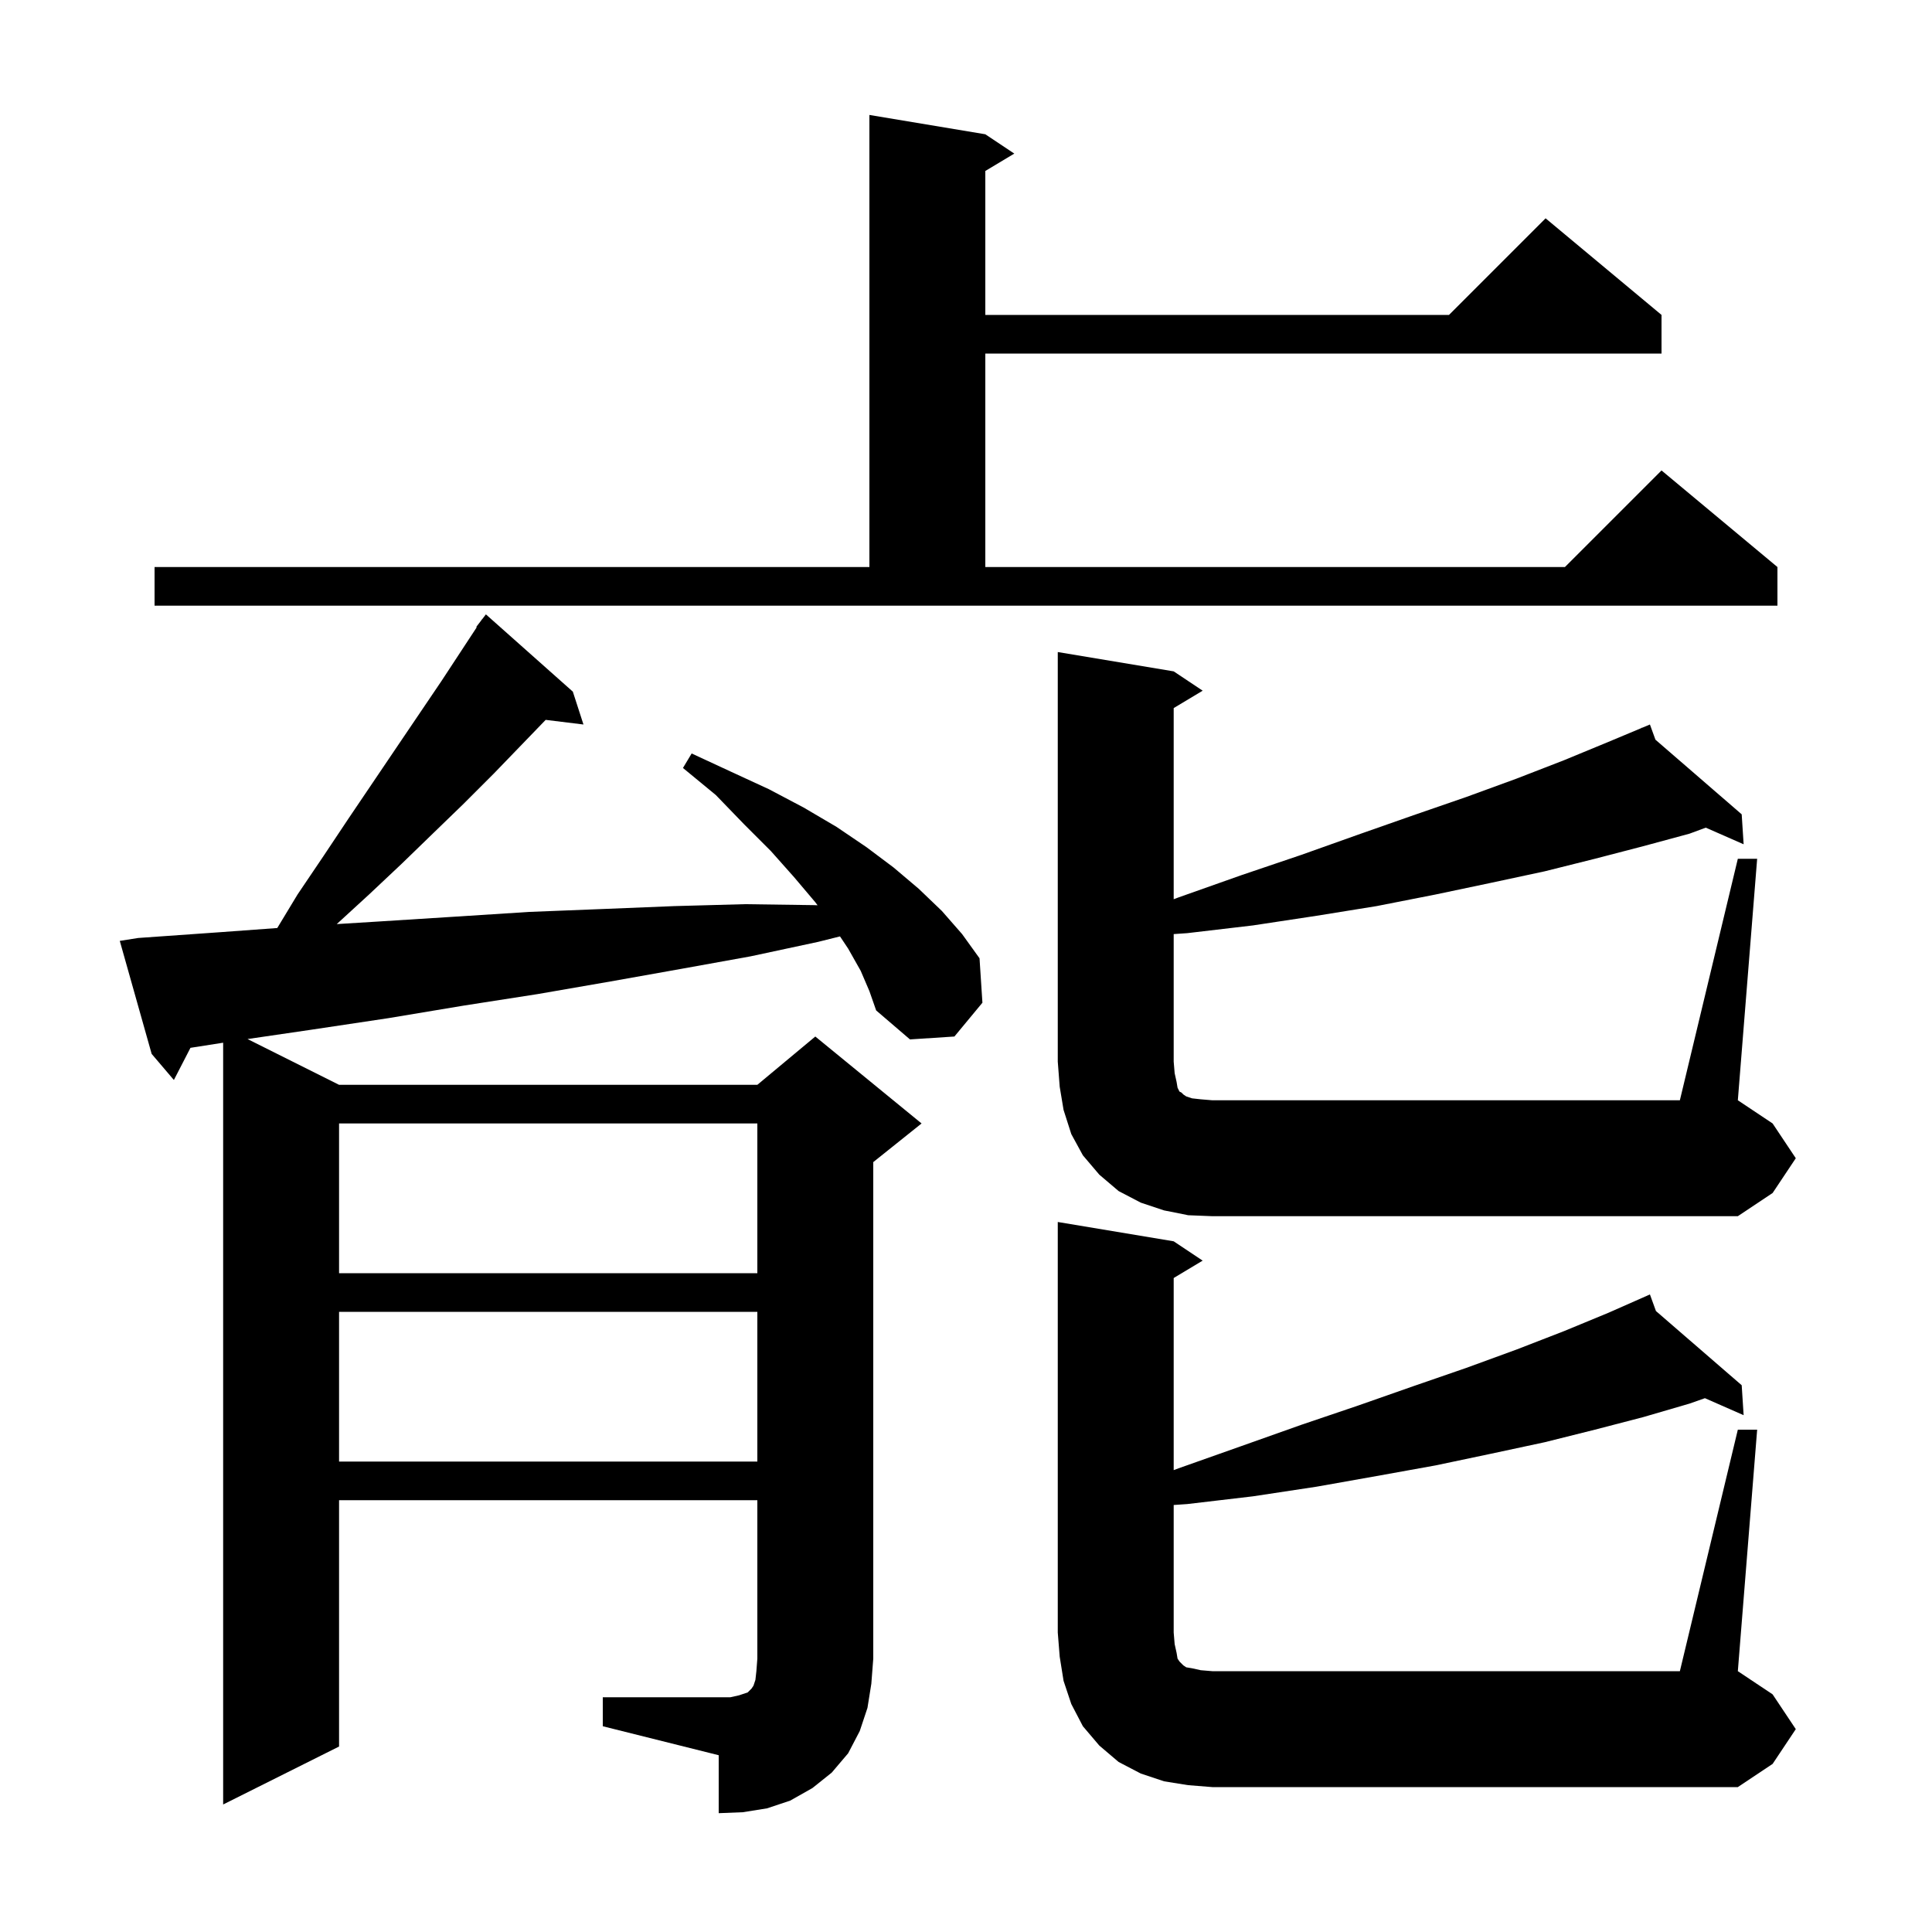<svg xmlns="http://www.w3.org/2000/svg" xmlns:xlink="http://www.w3.org/1999/xlink" version="1.1" baseProfile="full" viewBox="0 0 200 200" width="200" height="200">
<g fill="black">
<path d="M 62.4 175.7 L 75.6 175.7 L 76.5 175.5 L 77.4 175.2 L 77.8 174.8 L 78.0 174.5 L 78.2 173.9 L 78.3 173.0 L 78.4 171.7 L 78.4 155.3 L 35.1 155.3 L 35.1 180.8 L 23.1 186.8 L 23.1 107.941 L 19.717 108.471 L 18.0 111.8 L 15.7 109.1 L 12.4 97.4 L 14.3 97.1 L 22.8 96.5 L 28.703 96.068 L 30.8 92.6 L 33.5 88.6 L 36.1 84.7 L 41.1 77.3 L 45.7 70.5 L 49.352 64.935 L 49.3 64.9 L 49.811 64.236 L 49.9 64.1 L 49.91 64.108 L 50.3 63.6 L 59.3 71.6 L 60.4 75.0 L 56.488 74.52 L 51.1 80.1 L 48.0 83.2 L 44.9 86.2 L 41.6 89.4 L 38.2 92.6 L 34.86 95.662 L 39.1 95.4 L 47.0 94.9 L 54.8 94.4 L 62.4 94.1 L 69.8 93.8 L 77.1 93.6 L 84.3 93.7 L 84.636 93.714 L 84.4 93.4 L 82.2 90.8 L 79.8 88.1 L 77.0 85.3 L 74.1 82.3 L 70.7 79.5 L 71.6 78.0 L 75.7 79.9 L 79.6 81.7 L 83.2 83.6 L 86.6 85.6 L 89.7 87.7 L 92.5 89.8 L 95.1 92.0 L 97.5 94.3 L 99.6 96.7 L 101.4 99.2 L 101.7 103.8 L 98.8 107.3 L 94.2 107.6 L 90.7 104.6 L 90.0 102.6 L 89.1 100.5 L 87.8 98.2 L 86.957 96.936 L 84.7 97.5 L 77.7 99.0 L 70.5 100.3 L 63.2 101.6 L 55.7 102.9 L 48.0 104.1 L 40.2 105.4 L 32.2 106.6 L 25.625 107.562 L 35.1 112.3 L 78.4 112.3 L 84.4 107.3 L 95.4 116.3 L 90.4 120.3 L 90.4 171.7 L 90.2 174.3 L 89.8 176.8 L 89.0 179.2 L 87.8 181.5 L 86.1 183.5 L 84.1 185.1 L 81.8 186.4 L 79.4 187.2 L 76.9 187.6 L 74.4 187.7 L 74.4 181.7 L 62.4 178.7 Z M 179.9 148.0 L 181.9 148.0 L 179.9 173.0 L 183.5 175.4 L 185.9 179.0 L 183.5 182.6 L 179.9 185.0 L 125.5 185.0 L 123.0 184.8 L 120.5 184.4 L 118.1 183.6 L 115.8 182.4 L 113.8 180.7 L 112.1 178.7 L 110.9 176.4 L 110.1 174.0 L 109.7 171.5 L 109.5 169.0 L 109.5 126.5 L 121.5 128.5 L 124.5 130.5 L 121.5 132.3 L 121.5 152.187 L 122.0 152.0 L 128.5 149.7 L 134.7 147.5 L 140.6 145.5 L 146.3 143.5 L 151.8 141.6 L 157.0 139.7 L 161.9 137.8 L 166.5 135.9 L 170.8 134.0 L 171.423 135.718 L 180.3 143.4 L 180.5 146.5 L 176.493 144.739 L 174.9 145.3 L 170.1 146.7 L 165.1 148.0 L 159.9 149.3 L 154.3 150.5 L 148.6 151.7 L 142.5 152.8 L 136.3 153.9 L 129.7 154.9 L 122.9 155.7 L 121.5 155.797 L 121.5 169.0 L 121.6 170.2 L 121.8 171.1 L 121.9 171.7 L 122.1 172.0 L 122.5 172.4 L 122.8 172.6 L 123.4 172.7 L 124.3 172.9 L 125.5 173.0 L 173.9 173.0 Z M 35.1 135.8 L 35.1 151.3 L 78.4 151.3 L 78.4 135.8 Z M 35.1 116.3 L 35.1 131.8 L 78.4 131.8 L 78.4 116.3 Z M 179.9 88.9 L 181.9 88.9 L 179.9 113.9 L 183.5 116.3 L 185.9 119.9 L 183.5 123.5 L 179.9 125.9 L 125.5 125.9 L 123.0 125.8 L 120.5 125.3 L 118.1 124.5 L 115.8 123.3 L 113.8 121.6 L 112.1 119.6 L 110.9 117.4 L 110.1 114.9 L 109.7 112.5 L 109.5 109.9 L 109.5 67.5 L 121.5 69.5 L 124.5 71.5 L 121.5 73.3 L 121.5 93.087 L 122.0 92.9 L 128.5 90.6 L 134.7 88.5 L 140.6 86.4 L 146.3 84.4 L 151.8 82.5 L 157.0 80.6 L 161.9 78.7 L 166.5 76.8 L 169.929 75.364 L 169.9 75.3 L 169.96 75.352 L 170.8 75.0 L 171.371 76.573 L 180.3 84.3 L 180.5 87.4 L 176.58 85.678 L 174.9 86.3 L 170.1 87.6 L 165.1 88.9 L 159.9 90.2 L 154.3 91.4 L 148.6 92.6 L 142.5 93.8 L 136.3 94.8 L 129.7 95.8 L 122.9 96.6 L 121.5 96.697 L 121.5 109.9 L 121.6 111.1 L 121.8 112.0 L 121.9 112.6 L 122.1 113.0 L 122.3 113.1 L 122.5 113.3 L 122.8 113.5 L 123.4 113.7 L 124.3 113.8 L 125.5 113.9 L 173.9 113.9 Z M 16.0 58.7 L 90.0 58.7 L 90.0 11.9 L 102.0 13.9 L 105.0 15.9 L 102.0 17.7 L 102.0 32.6 L 150.0 32.6 L 160.0 22.6 L 172.0 32.6 L 172.0 36.6 L 102.0 36.6 L 102.0 58.7 L 162.0 58.7 L 172.0 48.7 L 184.0 58.7 L 184.0 62.7 L 16.0 62.7 Z " />
</g>
</svg>
